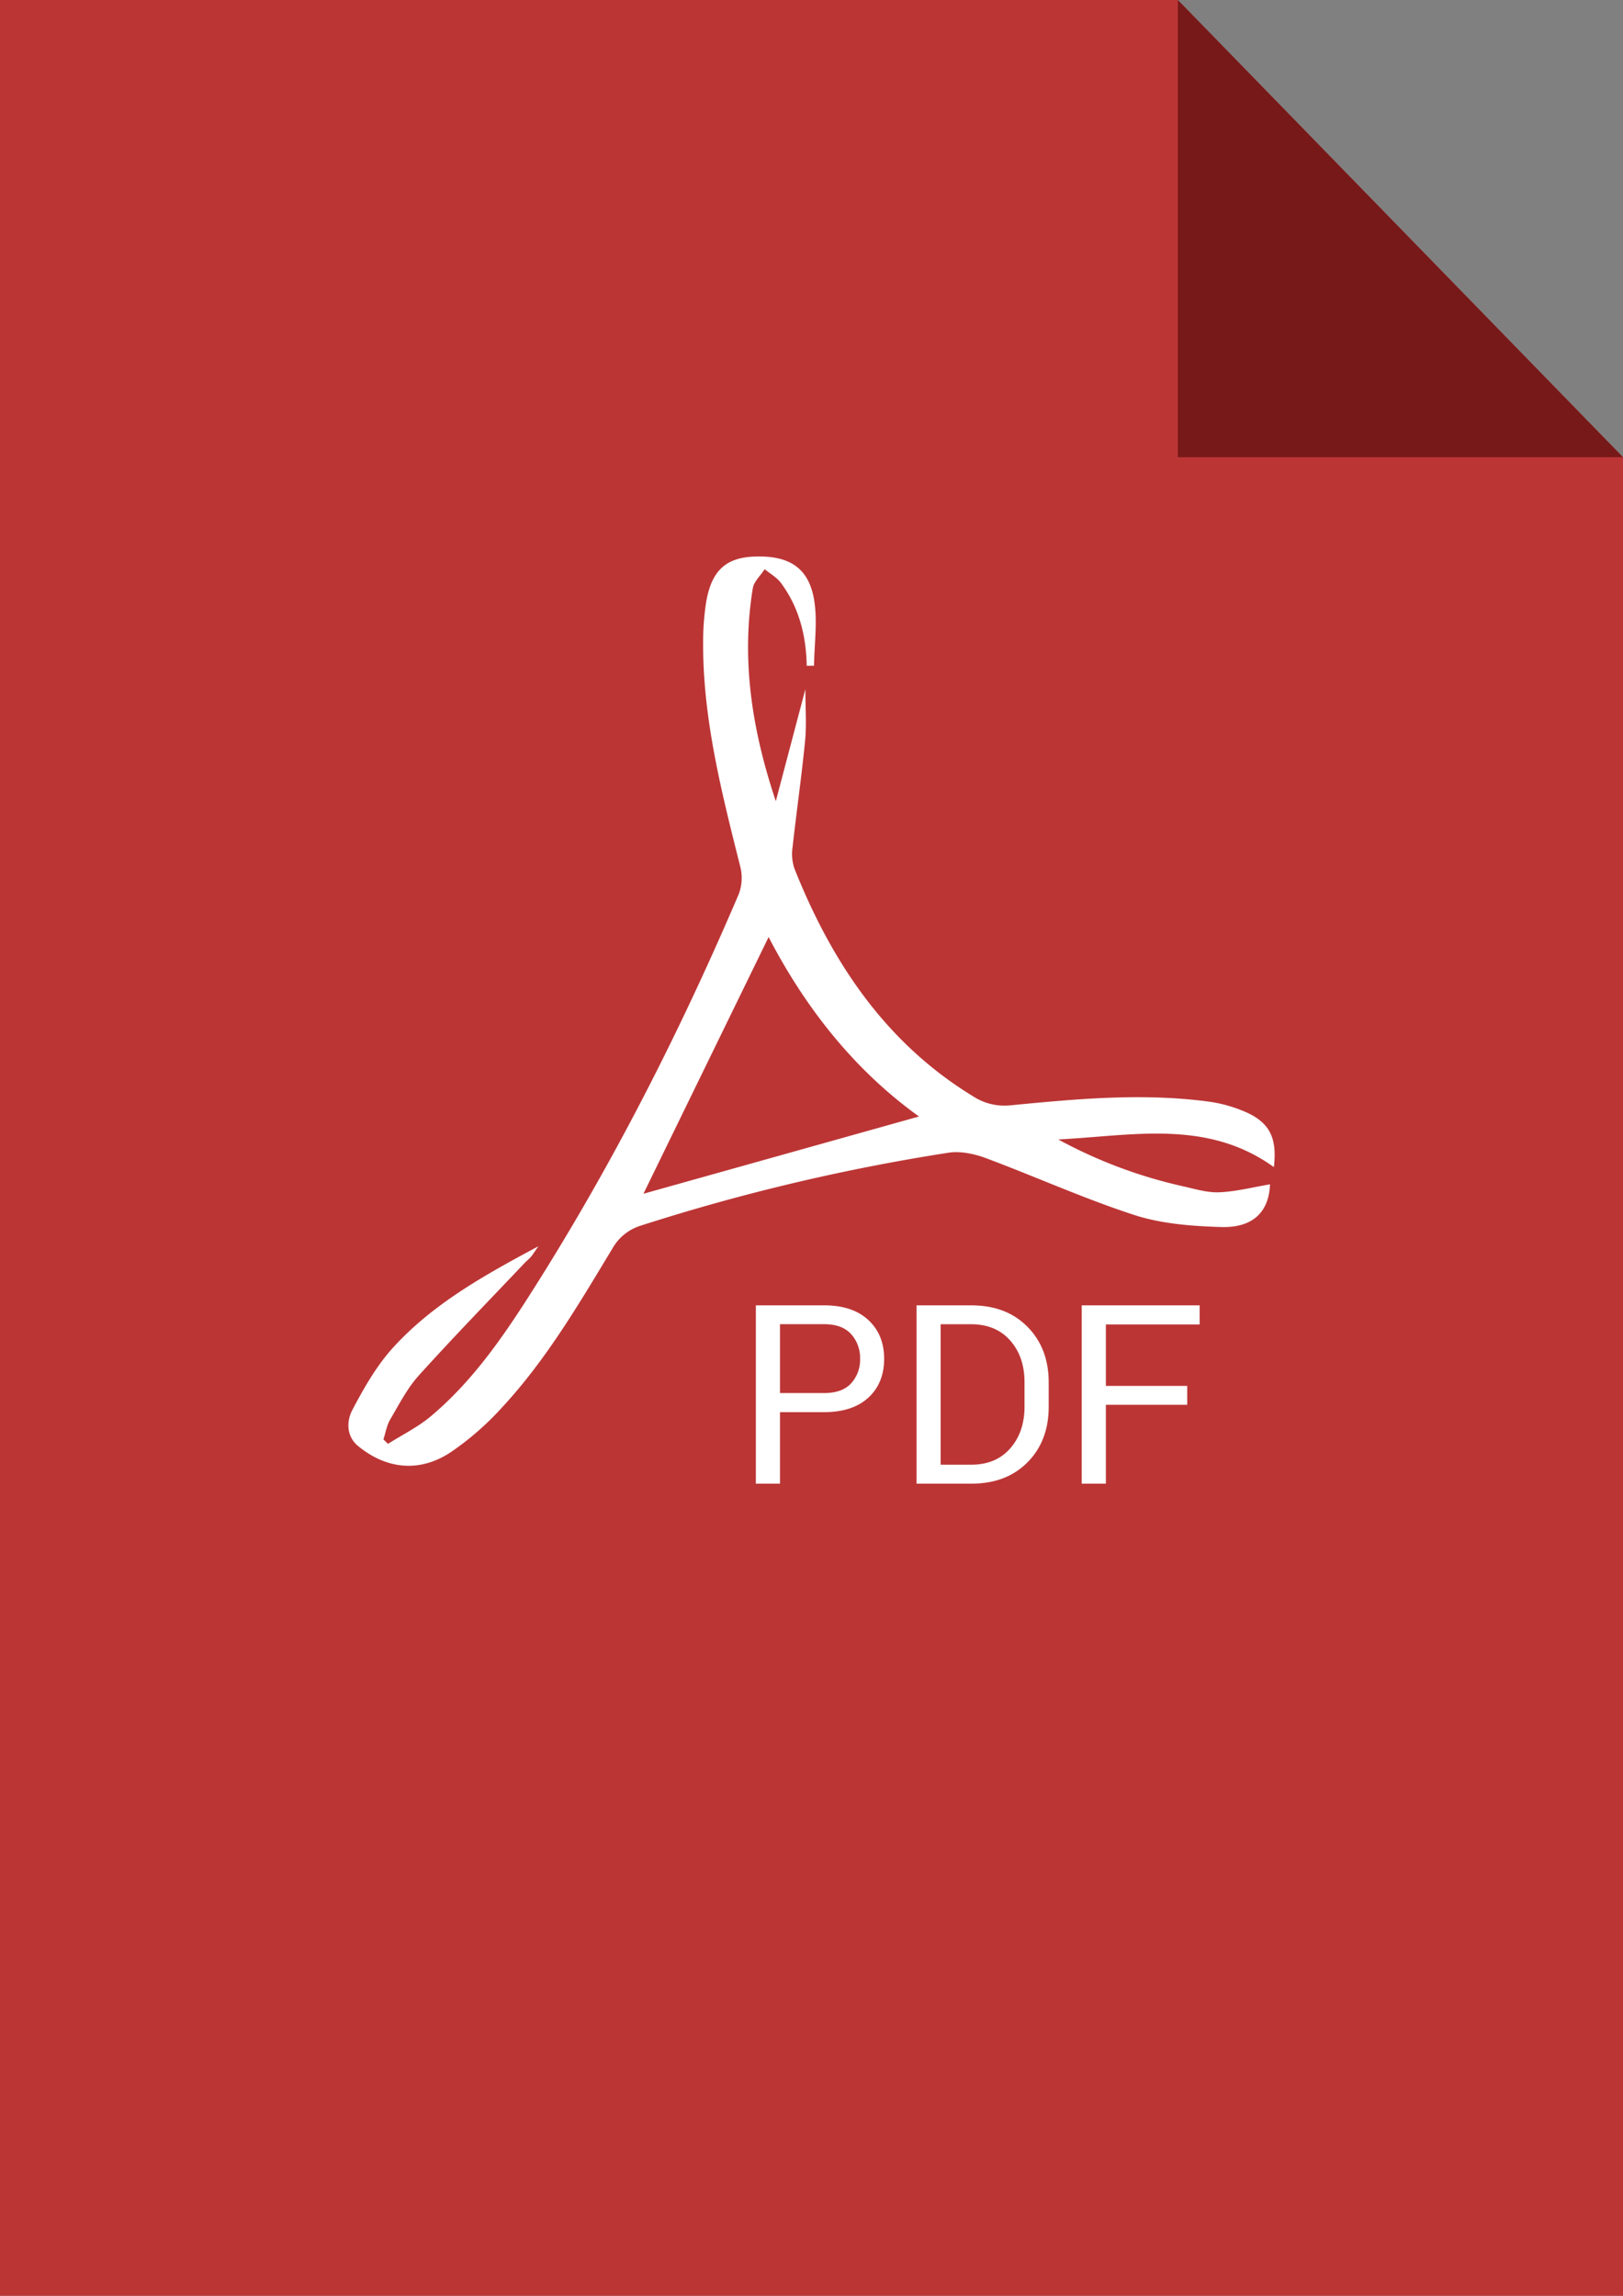 <svg id="Слой_1" data-name="Слой 1" xmlns="http://www.w3.org/2000/svg" viewBox="0 0 595.28 841.89"><rect x="0" y="0" width="595.28" height="841.89" fill="#808080" stroke="none"/><defs><style>.cls-1{fill:#bc3535;}.cls-2{fill:#fff;}.cls-3{fill:#771919;}</style></defs><title>PDF logo</title><polygon class="cls-1" points="595.28 841.89 0 841.89 0 0 432 0 595.28 167.67 595.28 841.89"/><path class="cls-2" d="M295.89,244.14c-0.22-11.09-2.82-21.46-9.49-30.41-1.51-2-3.94-3.37-5.94-5-1.5,2.34-3.94,4.52-4.35,7-4.35,26.58-.17,52.39,8.44,78.08l10.84-41.07c0,7,.48,13-0.1,18.91-1.27,13-3.15,25.95-4.58,38.93a17,17,0,0,0,.64,7.86c13.83,34.76,33.9,64.71,66.78,84.33a21.11,21.11,0,0,0,12.1,2.6C394.65,403,419,400.7,443.54,404a51.39,51.39,0,0,1,12,3.23c9.89,3.93,13,9.56,11.69,20.76-24.59-17.73-52.12-11.45-79.1-10.15A175.13,175.13,0,0,0,433.81,435c4.44,1,9,2.42,13.47,2.22,6.31-.29,12.55-1.91,18.53-2.92-0.35,9.74-5.92,16-17.84,15.66-10.7-.31-21.82-1.14-31.9-4.4-18.48-6-36.26-14.07-54.49-20.87-4.21-1.57-9.22-2.62-13.56-2a739.45,739.45,0,0,0-113.74,27,18.08,18.08,0,0,0-9.16,7.31c-12.47,20.63-24.6,41.5-41.11,59.26a105.87,105.87,0,0,1-18.69,16.28c-11.23,7.44-23.27,6.34-33.64-2C127,527,127,521.25,129.26,517c4.29-8.15,9-16.42,15.21-23.15,14.36-15.63,32.69-26,53-36.82-1.63,2.31-2.15,3.17-2.8,3.93s-1.52,1.42-2.23,2.17c-13,13.72-26.18,27.25-38.83,41.27-4.25,4.71-7.25,10.61-10.5,16.15-1.27,2.17-1.68,4.85-2.48,7.29l1.67,1.64c5.27-3.34,11-6.15,15.72-10.12,15.49-13,26.77-29.51,37.46-46.36,29.31-46.2,54-94.85,75.48-145.12a16.79,16.79,0,0,0,.57-10c-6.77-27-13.73-54-13.64-82.08a97.09,97.09,0,0,1,1-14.26c1.81-11.89,7-16.94,17.42-17.42,12.87-.59,20.24,3.88,22.27,15.76,1.34,7.85.08,16.15,0,24.25Zm41.18,165.29c-23.92-17.16-41.85-40.16-55.16-65.81L236,437.76Z"/><path class="cls-2" d="M286.08,517.85v26.23h-8.85V478.68h25q10.47,0,16.26,5.39t5.79,14.2q0,8.94-5.79,14.26t-16.26,5.32H286.08Zm0-7h16.17q6.65,0,9.93-3.57a12.77,12.77,0,0,0,3.28-9,13,13,0,0,0-3.3-9.06q-3.3-3.63-9.91-3.63H286.08v25.25Z"/><path class="cls-2" d="M336.17,544.08V478.68h20.08q12.85,0,20.62,7.88t7.77,20.37v8.94q0,12.53-7.77,20.37t-20.62,7.84H336.17ZM345,485.64v51.48h11.23q9.07,0,14.31-6t5.23-15.31v-9q0-9.25-5.23-15.21t-14.31-6H345Z"/><path class="cls-2" d="M435.44,515.15H405.61v28.93h-8.85V478.68H440v7H405.61v22.55h29.83v7Z"/><path class="cls-3" d="M432,0L595.28,167.67l-163.28,0V0Z"/></svg>